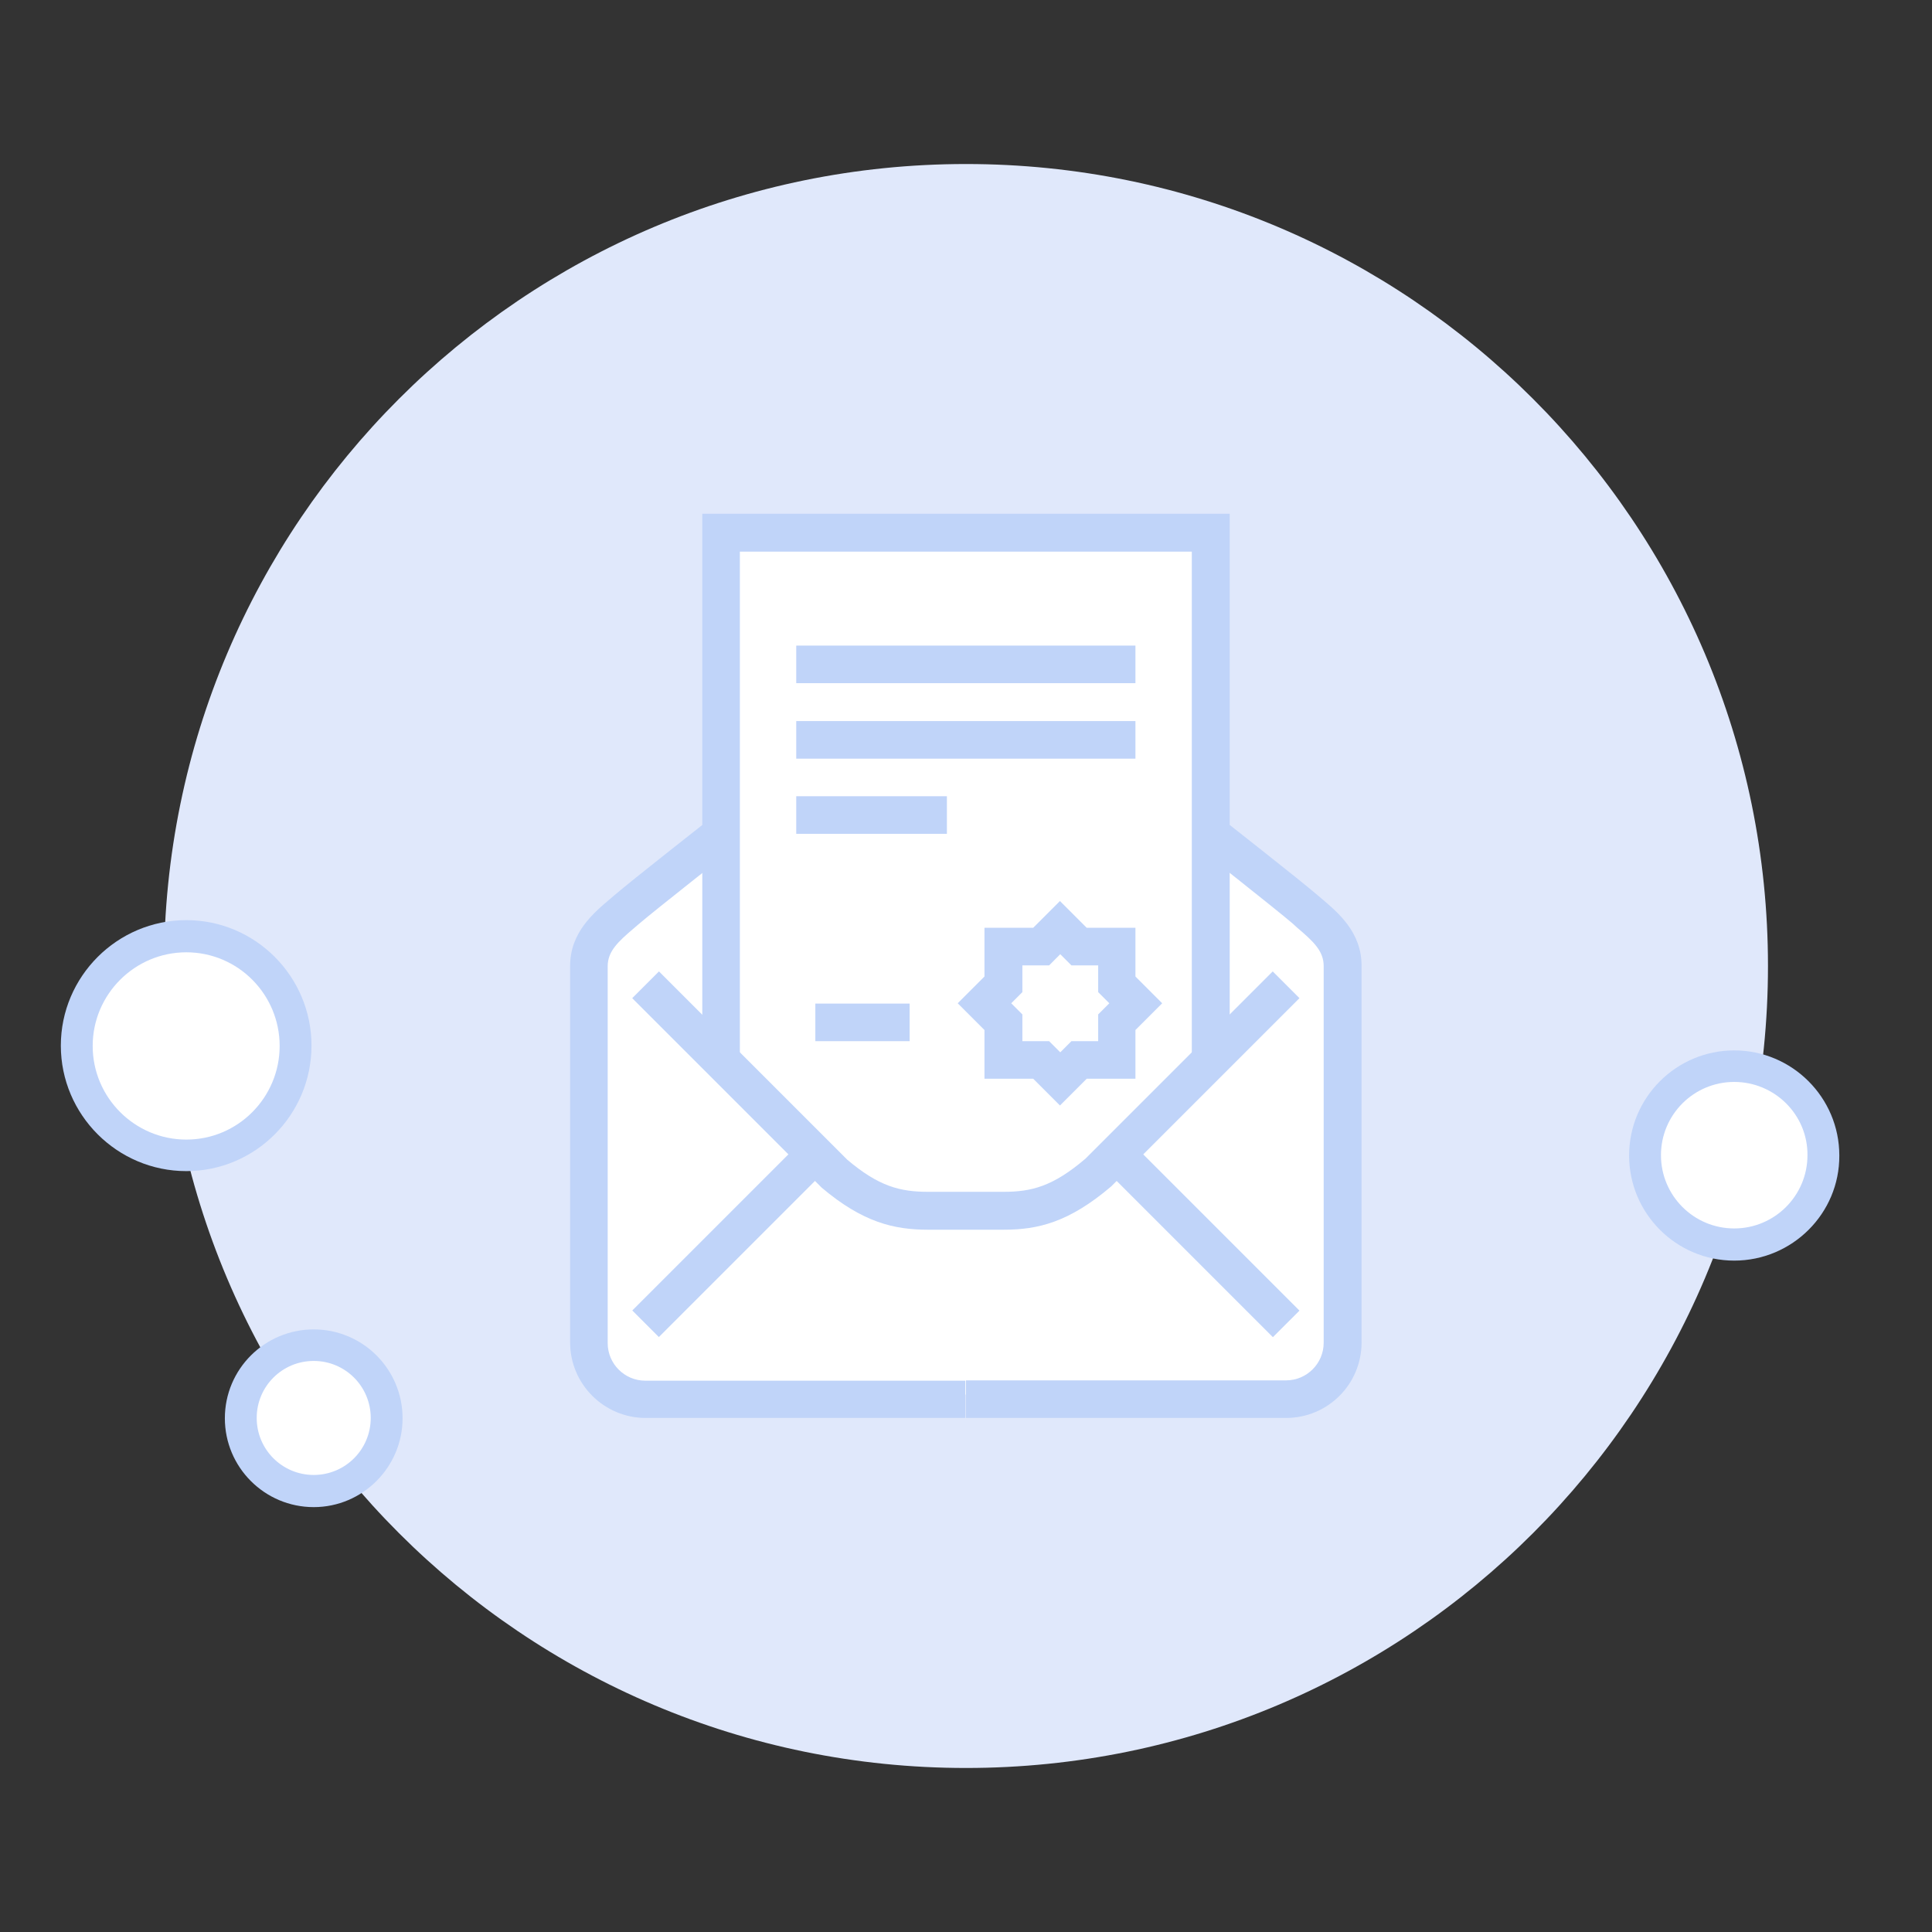 <svg width="145" height="145" viewBox="0 0 145 145" fill="none" xmlns="http://www.w3.org/2000/svg">
<rect x="0" y="0" width="145" height="145" fill="#333333" stroke="none"/>
<g clip-path="url(#clip0_864_1041)">
<path d="M72.5 132.69C105.742 132.69 132.69 105.742 132.69 72.5C132.69 39.258 105.742 12.31 72.5 12.31C39.258 12.31 12.31 39.258 12.31 72.5C12.31 105.742 39.258 132.69 72.5 132.69Z" fill="#E0E8FB"/>
<path d="M98.675 104.292L46.278 105.033L43.983 101.997L44.437 71.09L54.811 61.815L54.357 40.397L90.954 39.943L90.858 63.56L99.511 70.277L101.161 72.906V100.945L98.675 104.292Z" fill="white"/>
<path d="M60.182 85.626L47.455 98.353L49.449 100.348L62.176 87.62L60.182 85.626Z" fill="#C0D4F9"/>
<path d="M92.292 79.552H89.448V41.401H55.528V79.552H52.708V38.557H92.292V79.552Z" fill="#C0D4F9"/>
<path d="M72.5 106.419H48.453C45.345 106.419 42.788 103.886 42.788 100.754V72.5C42.788 69.99 44.533 68.532 45.8 67.456L46.11 67.193C47.353 66.118 52.995 61.696 53.233 61.504L54.978 63.727C54.931 63.775 49.146 68.317 47.951 69.345L47.616 69.632C46.373 70.683 45.608 71.4 45.608 72.524V100.802C45.608 102.356 46.875 103.623 48.429 103.623H72.452V106.419H72.5Z" fill="#C0D4F9"/>
<path d="M84.8 85.636L82.806 87.631L95.533 100.358L97.528 98.364L84.8 85.636Z" fill="#C0D4F9"/>
<path d="M96.523 106.419H72.5V103.599H96.523C98.077 103.599 99.344 102.332 99.344 100.778V72.5C99.344 71.376 98.579 70.659 97.336 69.608L97.025 69.321C95.83 68.293 90.069 63.751 89.998 63.703L91.743 61.48C91.981 61.672 97.623 66.094 98.866 67.169L99.177 67.432C100.443 68.508 102.188 69.966 102.188 72.476V100.754C102.188 103.886 99.655 106.419 96.523 106.419Z" fill="#C0D4F9"/>
<path d="M75.32 92.292H69.655C67.098 92.292 64.755 91.743 61.671 89.137L47.449 74.914L49.457 72.906L63.584 87.034C65.95 89.041 67.552 89.448 69.655 89.448H75.32C77.424 89.448 79.026 89.041 81.464 86.962L95.519 72.906L97.527 74.914L83.4 89.041C80.221 91.743 77.902 92.292 75.32 92.292Z" fill="#C0D4F9"/>
<path d="M68.269 75.321H61.193V78.141H68.269V75.321Z" fill="#C0D4F9"/>
<path d="M85.217 48.453H59.759V51.273H85.217V48.453Z" fill="#C0D4F9"/>
<path d="M85.217 54.118H59.759V56.939H85.217V54.118Z" fill="#C0D4F9"/>
<path d="M71.066 59.759H59.759V62.58H71.066V59.759Z" fill="#C0D4F9"/>
<path d="M79.552 82.97L77.544 80.962H73.886V77.305L71.878 75.297L73.886 73.289V69.632H77.544L79.552 67.624L81.559 69.632H85.217V73.289L87.225 75.297L85.217 77.305V80.962H81.559L79.552 82.97ZM76.731 78.141H78.739L79.575 78.978L80.412 78.141H82.42V76.133L83.257 75.297L82.42 74.46V72.452H80.412L79.575 71.615L78.739 72.452H76.731V74.46L75.894 75.297L76.731 76.133V78.141Z" fill="#C0D4F9"/>
<path d="M13.984 86.699C18.512 86.699 22.183 83.028 22.183 78.5C22.183 73.972 18.512 70.301 13.984 70.301C9.456 70.301 5.785 73.972 5.785 78.5C5.785 83.028 9.456 86.699 13.984 86.699Z" fill="white"/>
<path d="M13.984 87.894C8.797 87.894 4.566 83.663 4.566 78.476C4.566 73.289 8.797 69.058 13.984 69.058C19.171 69.058 23.378 73.289 23.378 78.476C23.378 83.663 19.171 87.894 13.984 87.894ZM13.984 71.472C10.112 71.472 6.956 74.627 6.956 78.5C6.956 82.372 10.112 85.528 13.984 85.528C17.856 85.528 20.988 82.372 20.988 78.5C20.988 74.627 17.856 71.472 13.984 71.472Z" fill="#C0D4F9"/>
<path d="M23.545 111.893C26.568 111.893 29.019 109.443 29.019 106.419C29.019 103.396 26.568 100.945 23.545 100.945C20.522 100.945 18.071 103.396 18.071 106.419C18.071 109.443 20.522 111.893 23.545 111.893Z" fill="white"/>
<path d="M23.545 113.112C19.864 113.112 16.876 110.124 16.876 106.443C16.876 102.762 19.864 99.774 23.545 99.774C27.226 99.774 30.214 102.762 30.214 106.443C30.214 110.101 27.226 113.112 23.545 113.112ZM23.545 102.141C21.179 102.141 19.266 104.053 19.266 106.419C19.266 108.786 21.179 110.698 23.545 110.698C25.912 110.698 27.824 108.786 27.824 106.419C27.824 104.053 25.912 102.141 23.545 102.141Z" fill="#C0D4F9"/>
<path d="M130.156 93.392C133.852 93.392 136.849 90.395 136.849 86.699C136.849 83.002 133.852 80.006 130.156 80.006C126.459 80.006 123.463 83.002 123.463 86.699C123.463 90.395 126.459 93.392 130.156 93.392Z" fill="white"/>
<path d="M130.156 94.611C125.805 94.611 122.268 91.073 122.268 86.723C122.268 82.372 125.805 78.835 130.156 78.835C134.506 78.835 138.044 82.372 138.044 86.723C138.068 91.073 134.506 94.611 130.156 94.611ZM130.156 81.201C127.12 81.201 124.658 83.663 124.658 86.699C124.658 89.735 127.12 92.197 130.156 92.197C133.192 92.197 135.654 89.735 135.654 86.699C135.678 83.663 133.192 81.201 130.156 81.201Z" fill="#C0D4F9"/>
</g>
<defs>
<clipPath id="clip0_864_1041">
<rect width="145" height="145" fill="white"/>
</clipPath>
</defs>
</svg>
